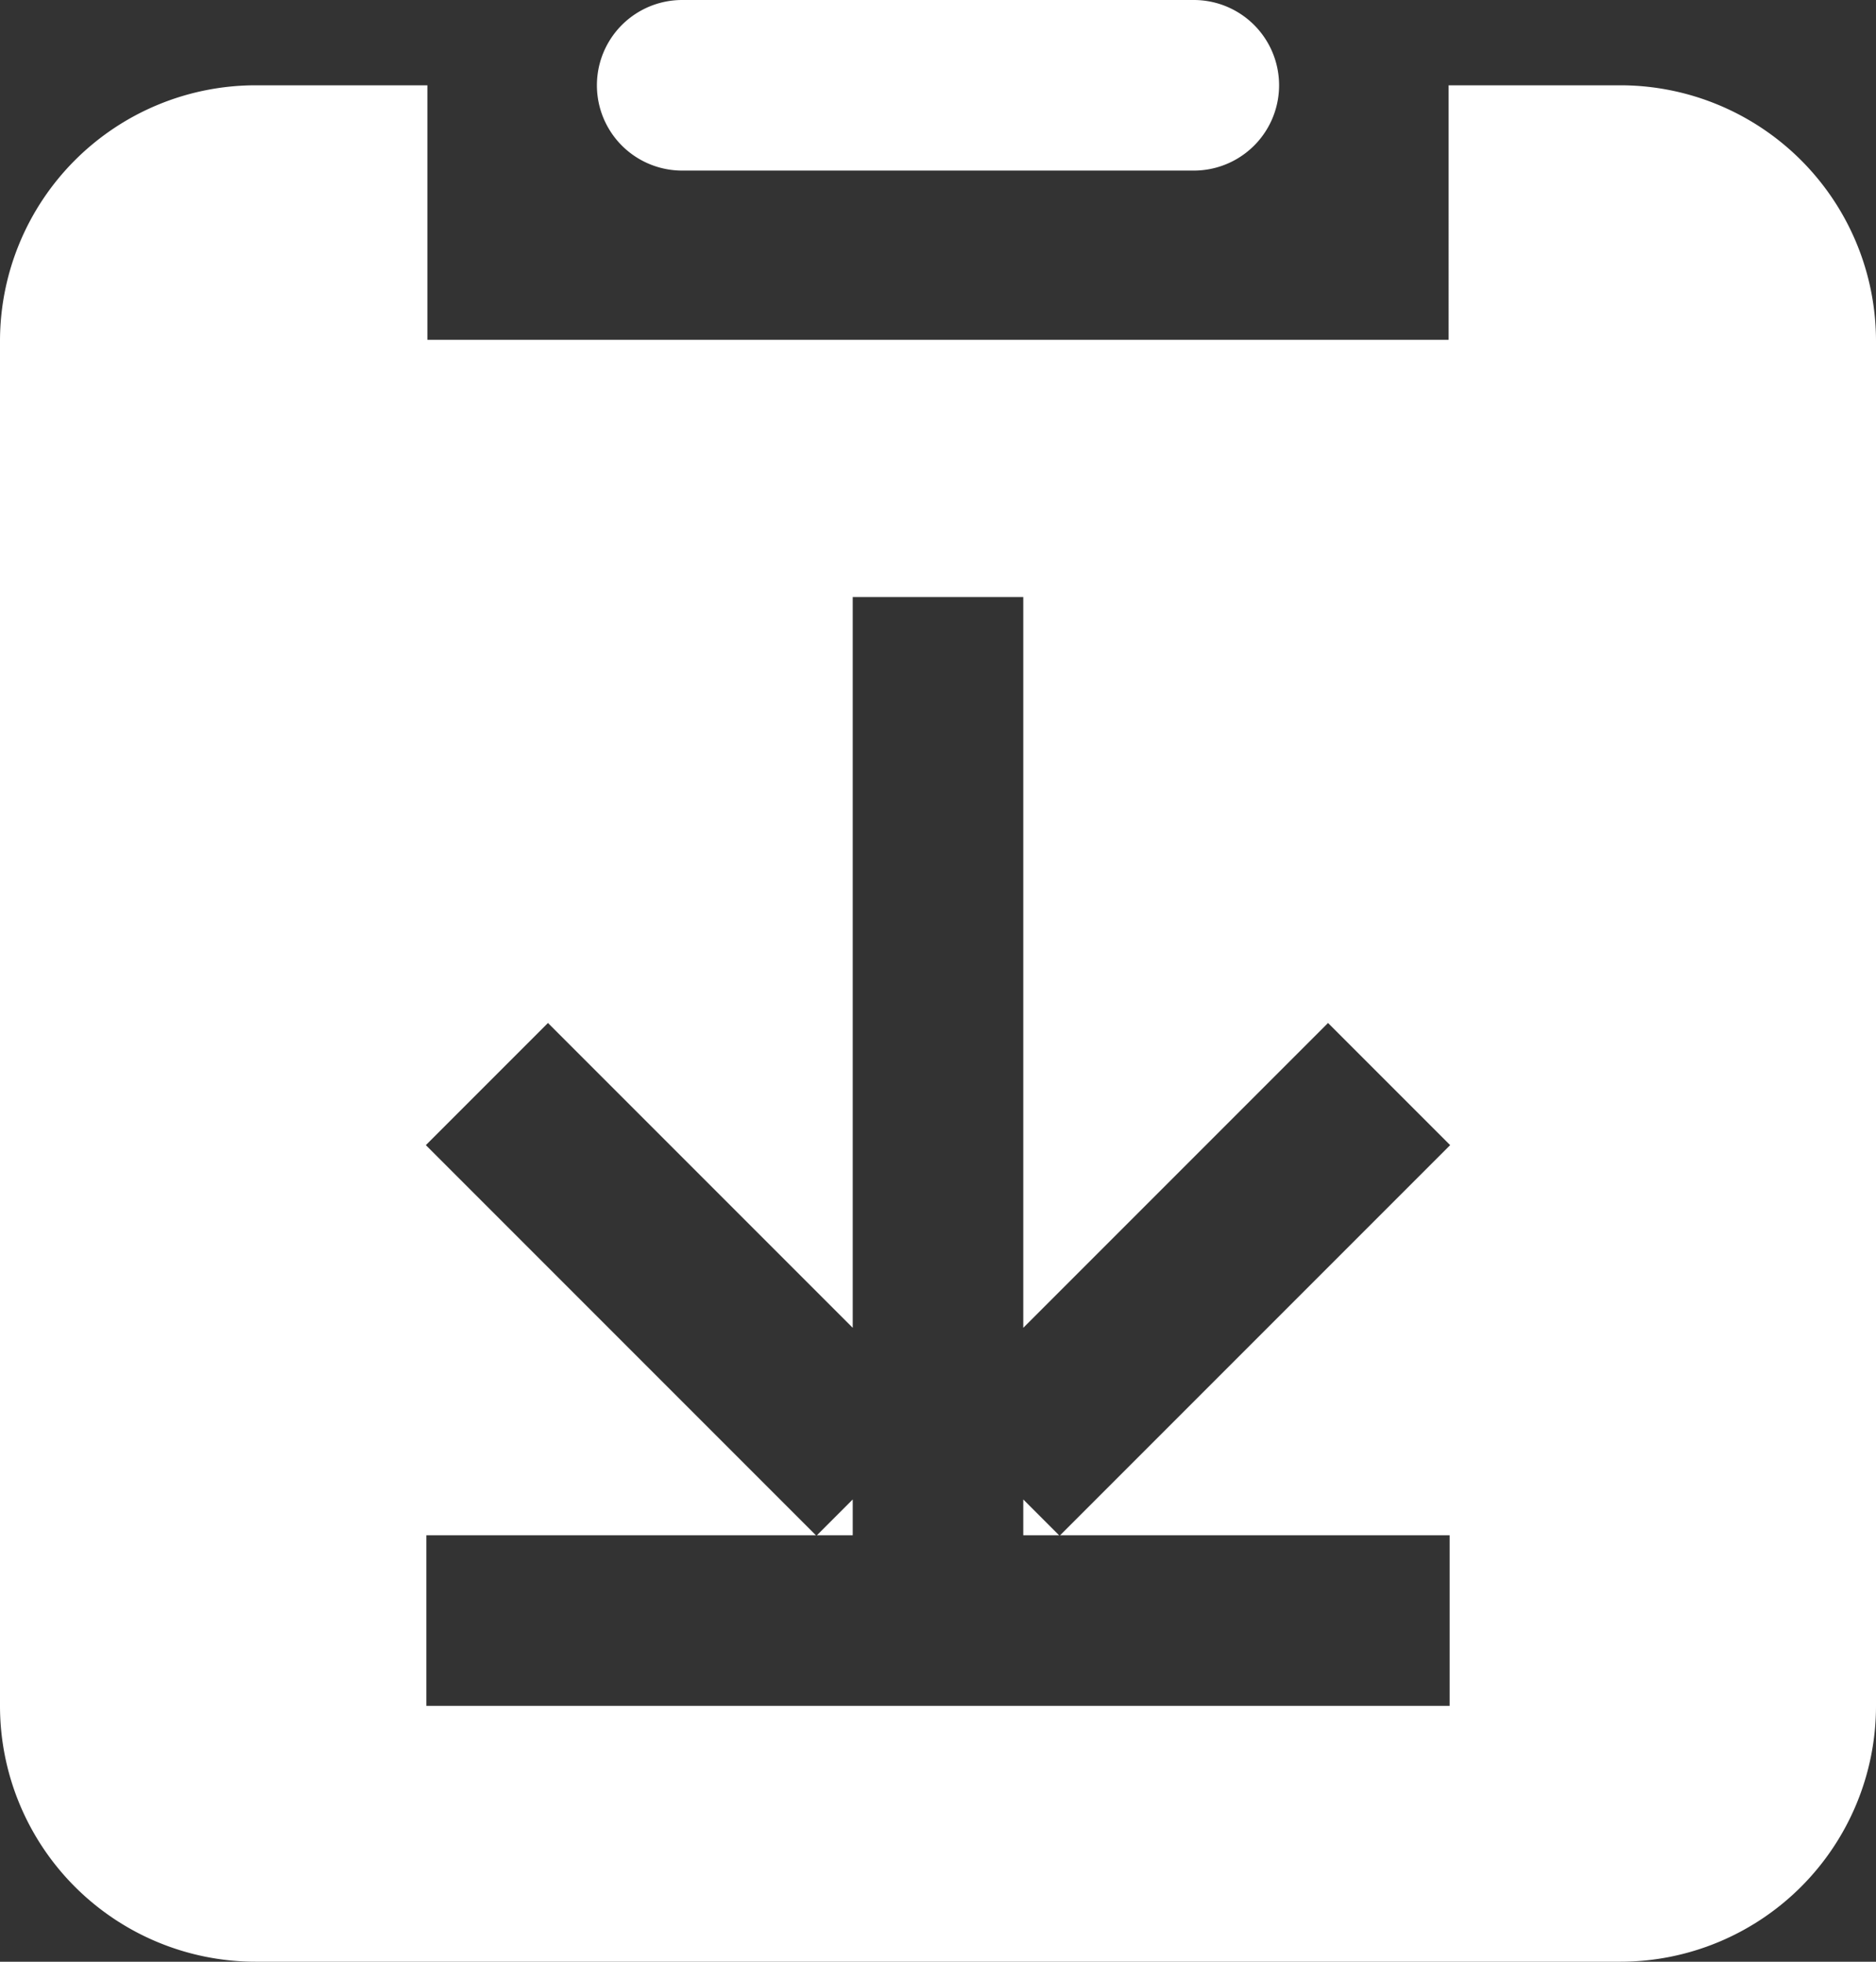 <svg xmlns="http://www.w3.org/2000/svg" width="22" height="23" viewBox="0 0 22 23"><rect x="0" y="0" width="22" height="23" fill="#333333" stroke="none"/><defs><style>.cls-1{fill:#fff;fill-rule:evenodd}</style></defs><path id="Rounded_Rectangle_1_copy" data-name="Rounded Rectangle 1 copy" class="cls-1" d="M19 23H3a3 3 0 0 1-3-3V4a3 3 0 0 1 3-3h2.012v2.984h11.976V1H19a3 3 0 0 1 3 3v16a3 3 0 0 1-3 3zm-3.426-11.006L12 15.568V7h-2v8.568l-3.574-3.574-1.432 1.432L9.568 18H5v2h12v-2h-4.568l4.574-4.574zM12 17.58l.42.42H12v-.42zM9.58 18l.42-.42V18h-.42zM14 2H8a1 1 0 0 1 0-2h6a1 1 0 0 1 0 2z"/></svg>